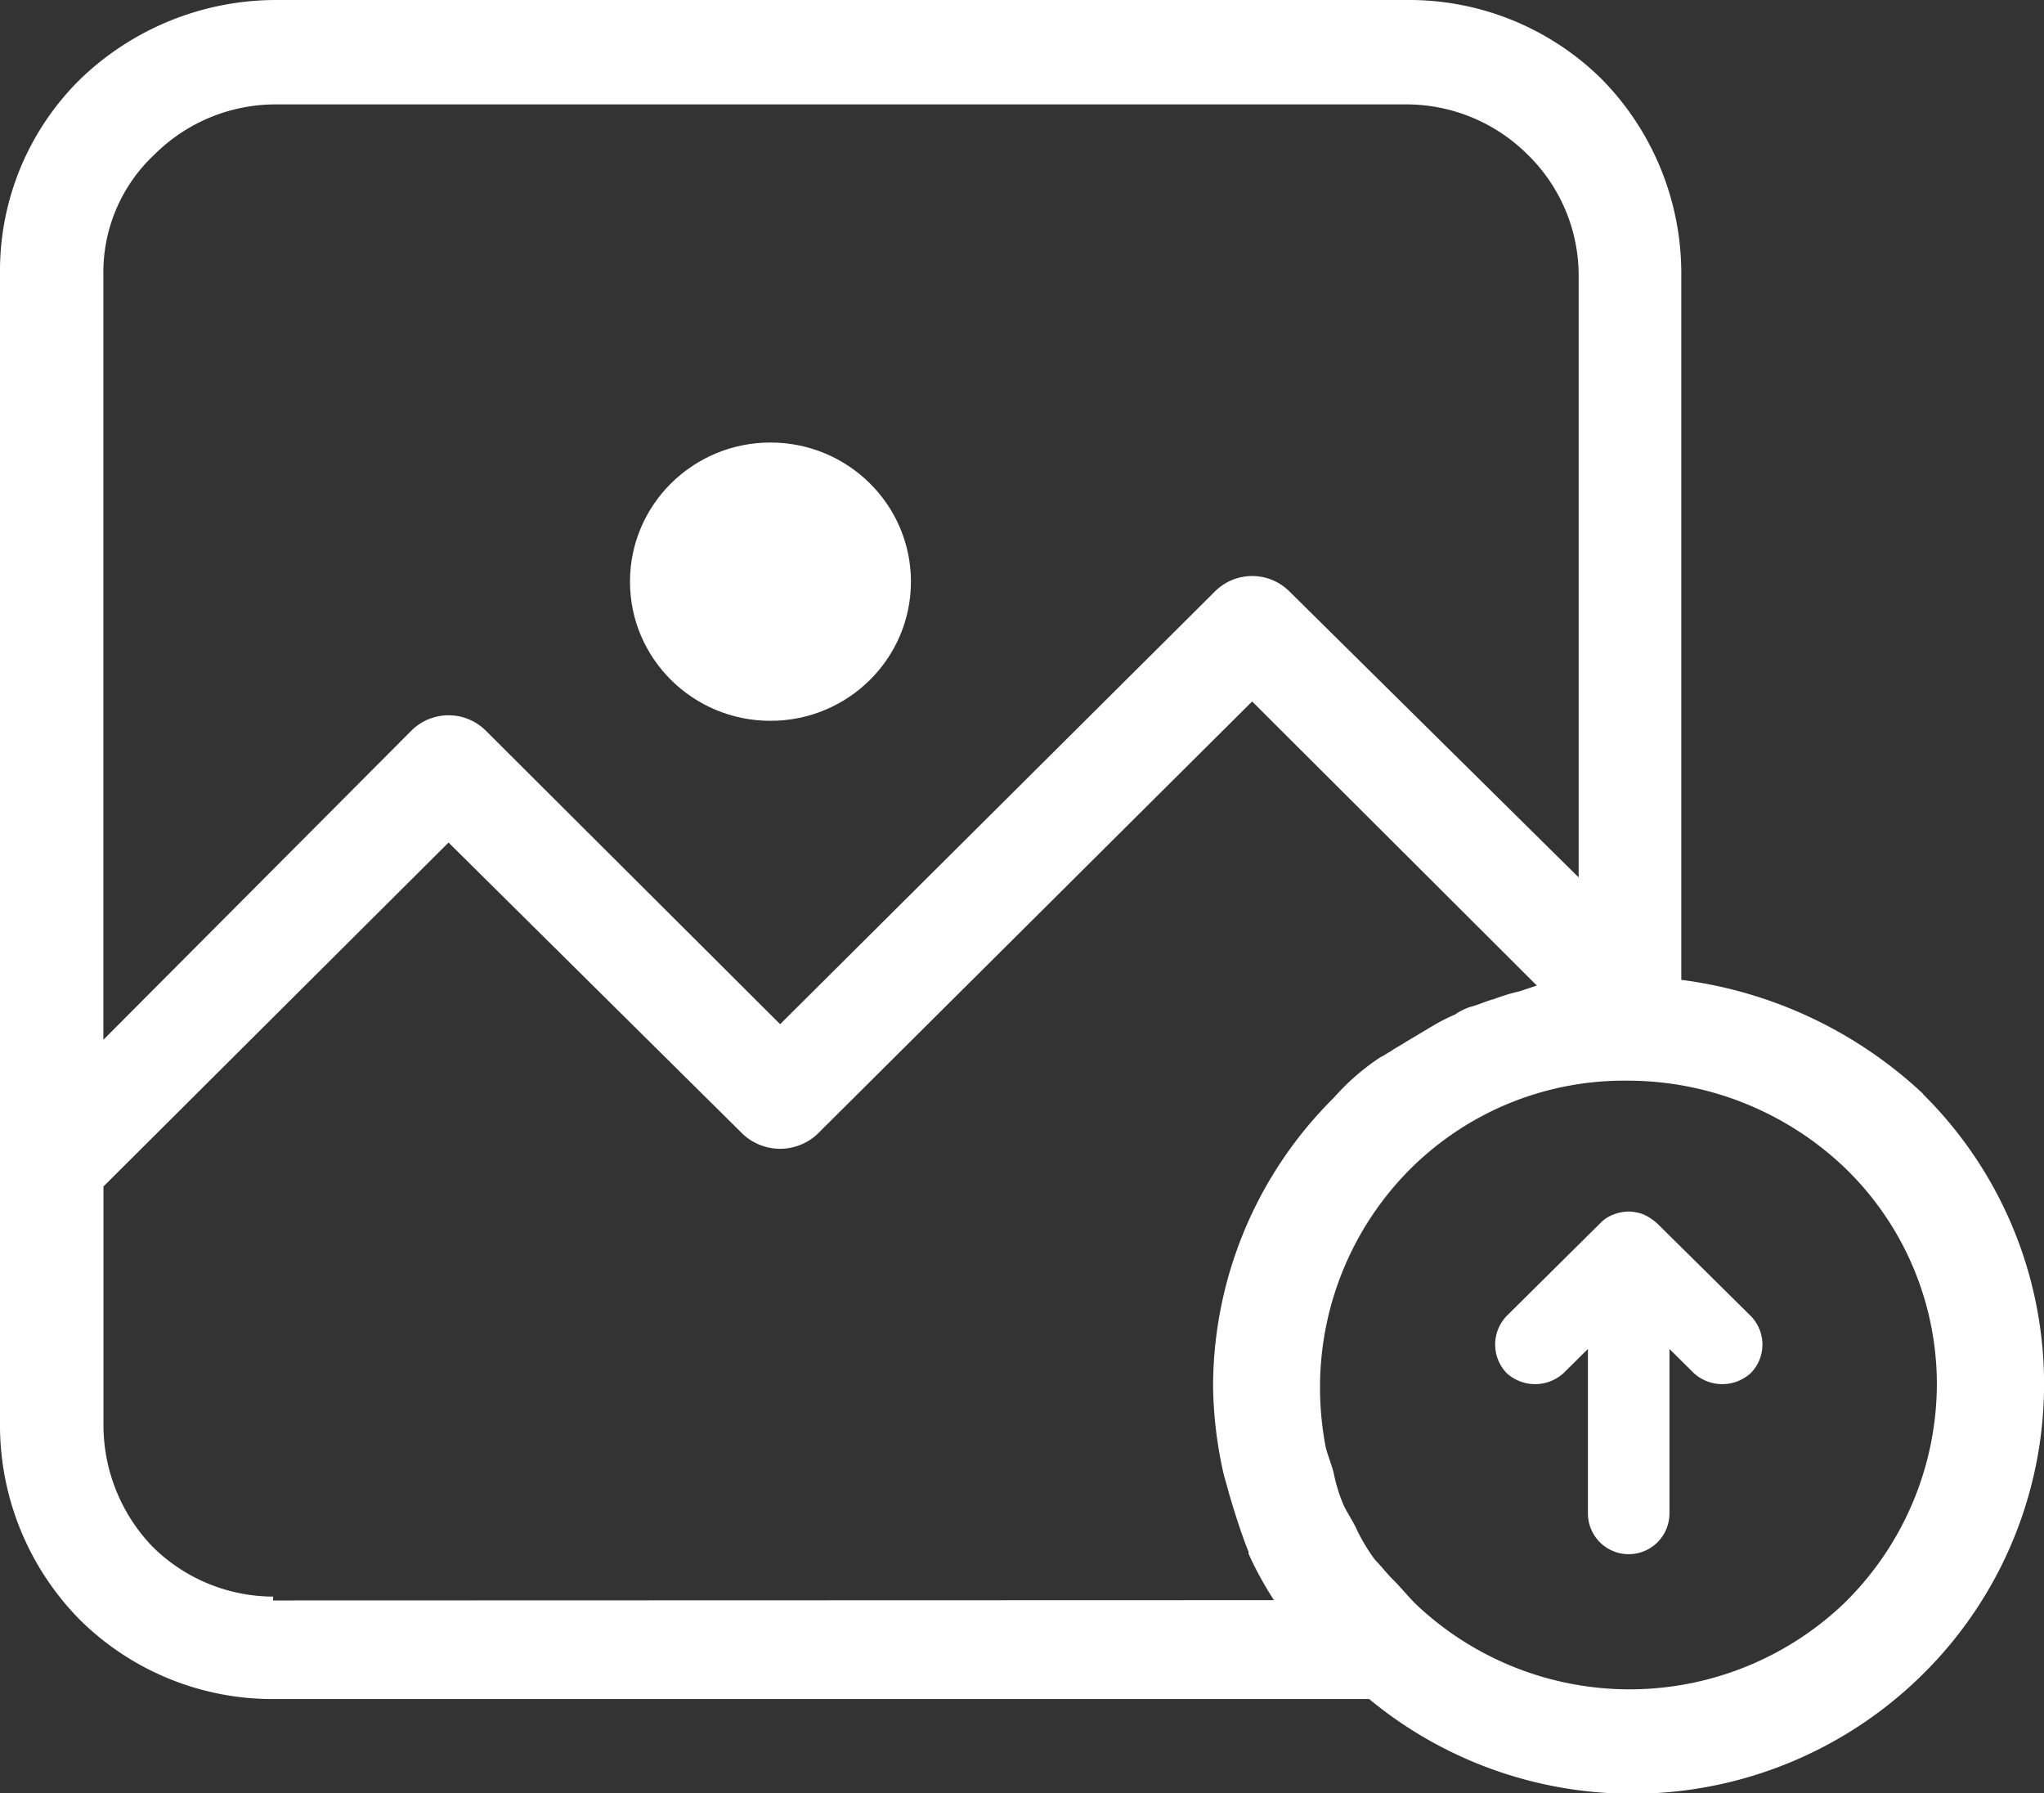 <svg id="Group_49139" data-name="Group 49139" xmlns="http://www.w3.org/2000/svg" width="20.051" height="17.592" viewBox="0 0 20.051 17.592">
  <rect x="0" y="0" width="20.051" height="17.592" fill="#333333" stroke="none"/>
  <ellipse id="Ellipse_1237" data-name="Ellipse 1237" cx="1.378" cy="1.365" rx="1.378" ry="1.365" transform="translate(6.18 4.341)" fill="#fff"/>
  <path id="Path_24836" data-name="Path 24836" d="M18.865,34.73a4.259,4.259,0,0,0-2.372-1.118V26.673a2.716,2.716,0,0,0-.784-1.9A2.686,2.686,0,0,0,13.794,24H2.7a2.768,2.768,0,0,0-1.913.777A2.636,2.636,0,0,0,0,26.673V37.99a2.716,2.716,0,0,0,.784,1.9,2.686,2.686,0,0,0,1.913.777H13.431a4.05,4.05,0,0,0,5.434-.246,4,4,0,0,0,0-5.687ZM1.014,26.673a1.58,1.58,0,0,1,.5-1.156A1.686,1.686,0,0,1,2.7,25.024h11.1a1.686,1.686,0,0,1,1.186.493,1.656,1.656,0,0,1,.5,1.175v5.915L12.647,29.8a.517.517,0,0,0-.727,0L7.653,34.047,4.764,31.166a.517.517,0,0,0-.727,0L1.014,34.2ZM2.679,39.7v-.038a1.686,1.686,0,0,1-1.186-.493,1.722,1.722,0,0,1-.478-1.175V35.639L4.4,32.265l2.889,2.862a.536.536,0,0,0,.727,0l4.267-4.246,2.793,2.787-.172.057a1.789,1.789,0,0,0-.249.076c-.077.019-.153.057-.23.076a.575.575,0,0,0-.153.076,1.785,1.785,0,0,0-.191.095l-.287.171c-.057.038-.1.057-.153.095-.038.019-.057.038-.1.057a2.3,2.3,0,0,0-.459.4A3.992,3.992,0,0,0,11.9,37.611a4.131,4.131,0,0,0,.1.834c.019.076.038.133.057.209.057.19.115.379.191.569v.019a3.467,3.467,0,0,0,.249.455Zm15.44,0a3.047,3.047,0,0,1-4.228.038c-.077-.076-.153-.171-.23-.246-.057-.057-.115-.133-.172-.19a1.8,1.8,0,0,1-.191-.322c-.038-.076-.077-.133-.115-.209a1.59,1.59,0,0,1-.1-.322c-.019-.076-.057-.171-.077-.246a3.11,3.11,0,0,1-.057-.607,3.029,3.029,0,0,1,.88-2.123,2.972,2.972,0,0,1,2.143-.872,3.086,3.086,0,0,1,2.143.872A2.949,2.949,0,0,1,19,37.592,3.018,3.018,0,0,1,18.118,39.7Z" transform="translate(0 -24)" fill="#fff"/>
  <path id="Path_24837" data-name="Path 24837" d="M300.191,264.517a.516.516,0,0,0-.133-.088.435.435,0,0,0-.133-.029h-.03a.434.434,0,0,0-.133.029.35.35,0,0,0-.133.088l-.917.909a.405.405,0,0,0,0,.557.414.414,0,0,0,.562,0l.237-.235v1.613a.4.4,0,0,0,.8,0v-1.613l.237.235a.414.414,0,0,0,.562,0,.4.4,0,0,0,0-.557Z" transform="translate(-283.934 -252.515)" fill="#fff"/>
</svg>
